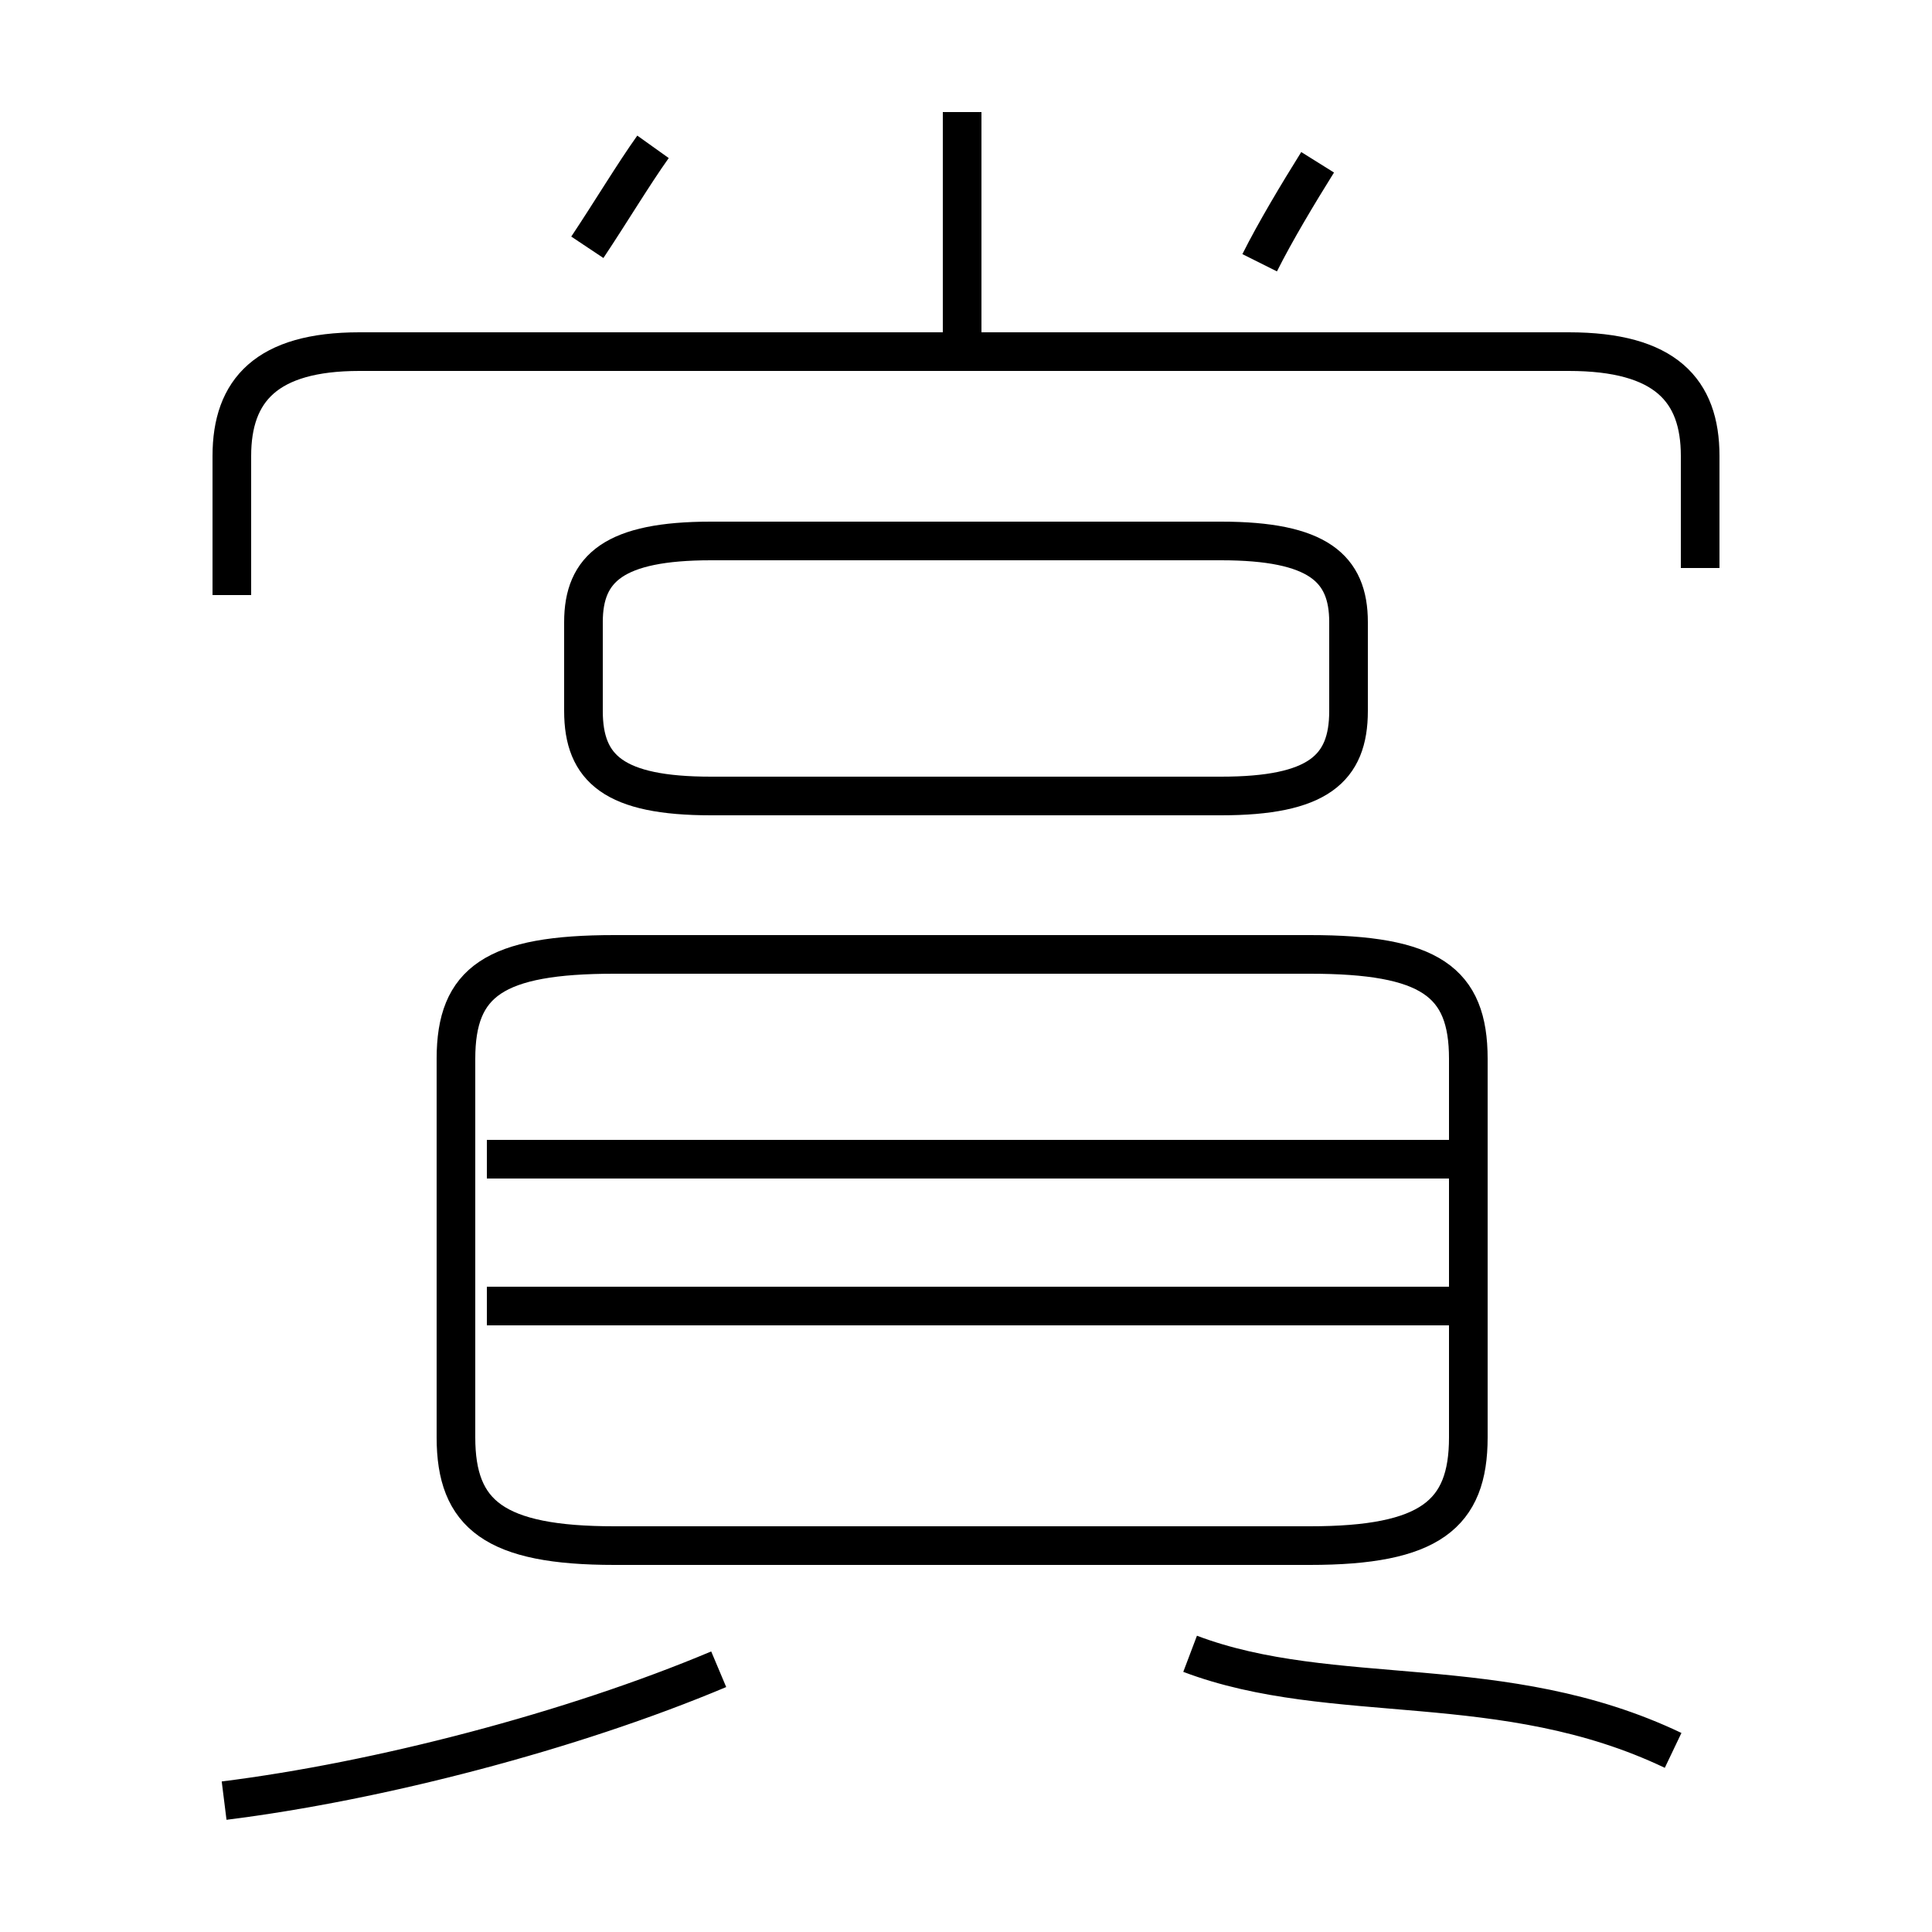 <?xml version='1.0' encoding='utf8'?>
<svg viewBox="0.0 -44.0 50.0 50.0" version="1.1" xmlns="http://www.w3.org/2000/svg">
<rect x="0.0" y="-44.0" width="50.0" height="50.0" fill="#808080" stroke="none"/>
<rect x="-1000" y="-1000" width="2000" height="2000" stroke="white" fill="white"/>
<g style="fill:none; stroke:#000000;  stroke-width:1">
<path d="M 5.8 -2.6 C 9.8 -2.1 14.8 -0.8 18.6 0.8 M 15.2 37.6 C 15.8 38.5 16.4 39.5 16.9 40.2 M 15.9 4.0 L 33.9 4.0 C 37.0 4.0 38.0 4.8 38.0 6.8 L 38.0 16.6 C 38.0 18.6 37.0 19.3 33.9 19.3 L 15.9 19.3 C 12.8 19.3 11.8 18.6 11.8 16.6 L 11.8 6.8 C 11.8 4.8 12.8 4.0 15.9 4.0 Z M 24.9 35.4 L 24.9 41.1 M 37.9 14.0 L 12.6 14.0 M 37.9 10.2 L 12.6 10.2 M 44.0 29.3 L 44.0 32.2 C 44.0 33.9 43.1 34.9 40.6 34.9 L 9.3 34.9 C 6.9 34.9 6.0 33.9 6.0 32.2 L 6.0 28.6 M 32.6 37.2 C 33.0 38.0 33.6 39.0 34.1 39.8 M 30.8 1.2 C 34.5 -0.2 38.9 0.8 43.3 -1.3 M 18.4 23.4 L 31.6 23.4 C 34.1 23.4 34.9 24.1 34.9 25.6 L 34.9 27.9 C 34.9 29.3 34.1 30.0 31.6 30.0 L 18.4 30.0 C 15.9 30.0 15.1 29.3 15.1 27.9 L 15.1 25.6 C 15.1 24.1 15.9 23.4 18.4 23.4 Z " transform="scale(1, -1)" />
</g>
</svg>